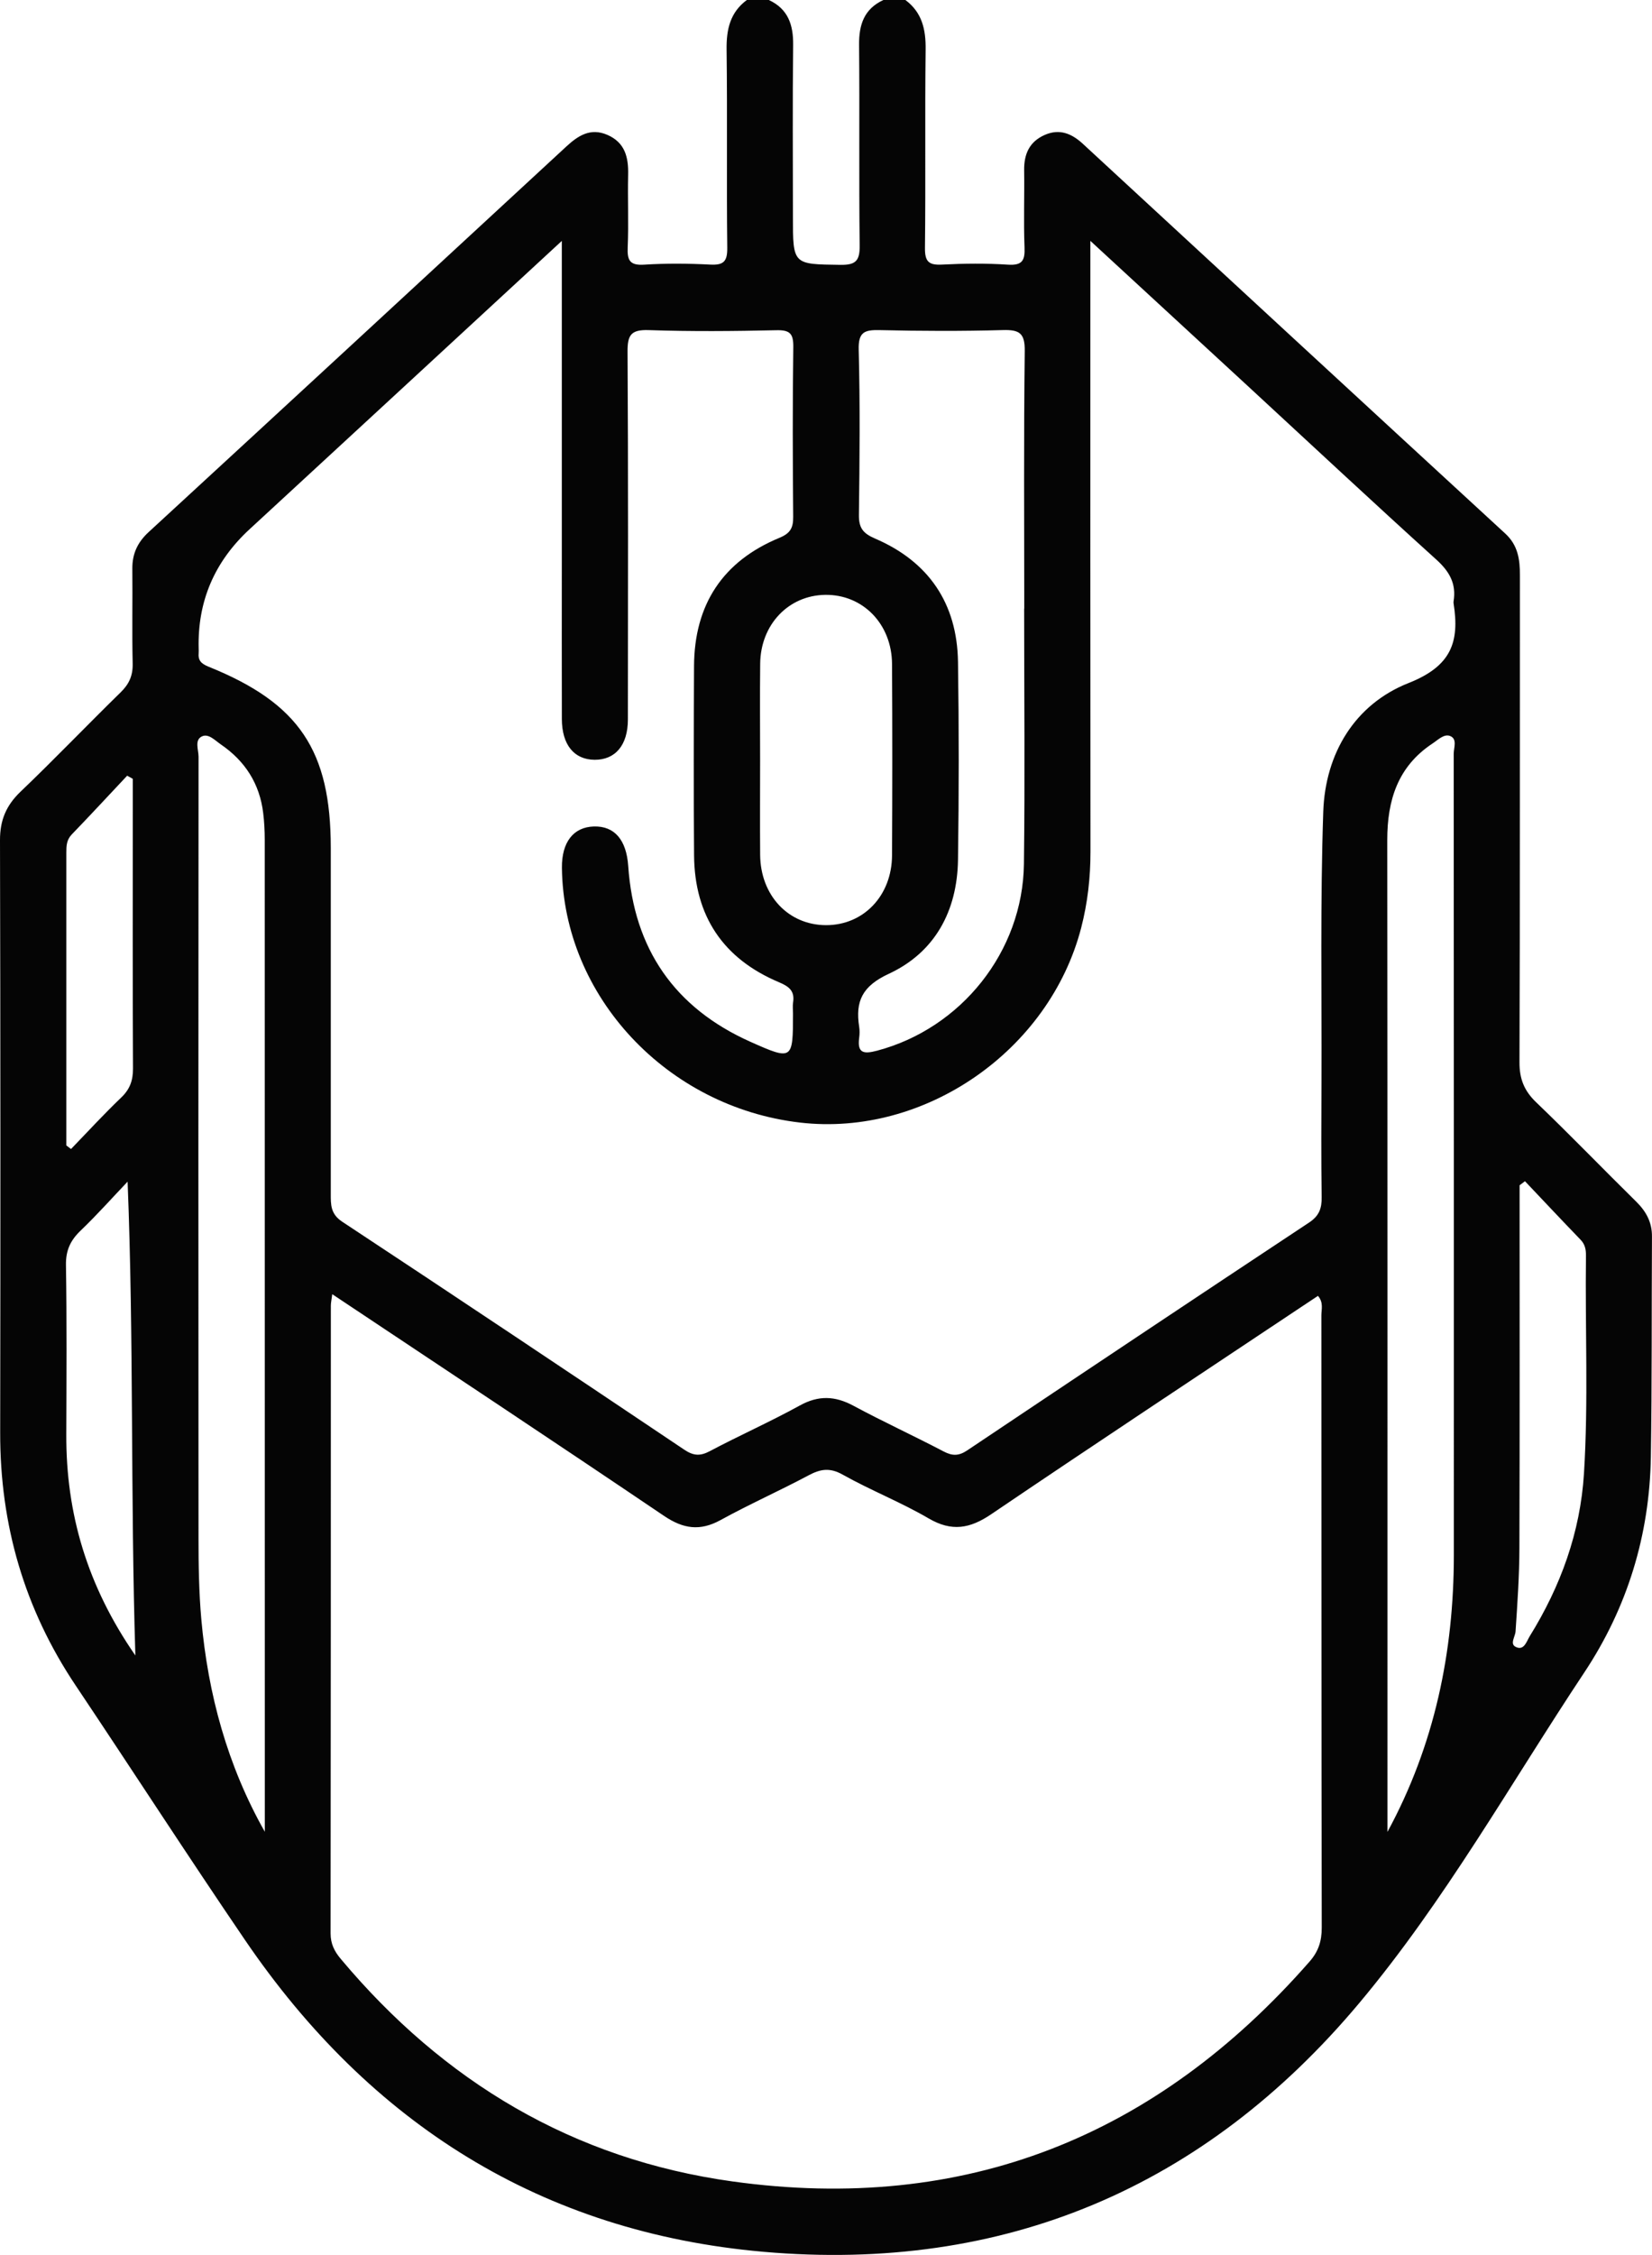 <?xml version="1.0" encoding="UTF-8"?>
<svg id="Camada_2" data-name="Camada 2" xmlns="http://www.w3.org/2000/svg" viewBox="0 0 446.54 609.26">
  <defs>
    <style>
      .cls-1 {
        fill: #050505;
      }
    </style>
  </defs>
  <g id="Camada_1-2" data-name="Camada 1">
    <path class="cls-1" d="M244.73,0c4.51,3.37,5.54,7.95,5.47,13.39-.22,17.85,.03,35.71-.18,53.56-.04,3.72,.99,4.73,4.62,4.54,5.94-.31,11.92-.37,17.84,.02,3.9,.25,4.59-1.19,4.45-4.68-.27-6.93,0-13.88-.1-20.83-.06-4.39,1.43-7.74,5.6-9.56,4-1.74,7.28-.34,10.27,2.42,38.04,35.12,76.07,70.25,114.17,105.29,3.47,3.19,3.97,7.02,3.97,11.3-.04,43.84,.04,87.69-.12,131.53-.02,4.54,1.28,7.75,4.54,10.87,9.17,8.78,17.98,17.93,27.03,26.83,2.69,2.65,4.27,5.58,4.24,9.42-.12,19.84,.02,39.68-.3,59.51-.34,21.1-6.33,40.7-17.98,58.25-19.94,30.02-37.68,61.7-60.84,89.33-41.78,49.85-96.02,72.9-161.01,67.21-59.99-5.25-106.41-34.67-140.16-84.22-15.5-22.75-30.44-45.88-45.76-68.75C6.6,434.74,0,411.97,.05,387.09,.14,333.72,.13,280.36,0,226.99c-.01-5.38,1.66-9.37,5.55-13.09,9.18-8.77,17.96-17.95,27.04-26.82,2.31-2.25,3.35-4.55,3.27-7.81-.2-8.53,0-17.06-.09-25.59-.04-4.03,1.39-7.14,4.4-9.91,37.66-34.66,75.26-69.38,112.84-104.12,3.23-2.99,6.57-5.2,11.16-3.21,4.76,2.06,5.73,6.04,5.62,10.75-.15,6.54,.16,13.1-.12,19.64-.15,3.49,.55,4.93,4.45,4.68,5.93-.38,11.91-.33,17.84-.02,3.64,.19,4.66-.83,4.62-4.54-.21-17.85,.05-35.71-.18-53.56-.07-5.43,.94-10.03,5.47-13.39h5.95c5.19,2.42,6.63,6.67,6.57,12.14-.18,15.47-.06,30.94-.06,46.41,0,13.03,0,12.83,12.84,13.01,4.23,.06,5.25-1.17,5.2-5.28-.22-18.05,.01-36.1-.16-54.15-.05-5.47,1.36-9.71,6.57-12.13h5.95Zm-92.86,65.08c-28.77,26.56-56.56,52.24-84.39,77.89q-14.26,13.14-13.78,32.22c.01,.4,.03,.8,0,1.19-.19,2.05,.64,2.92,2.7,3.76,24.47,9.87,33.01,22.64,33.01,48.95,0,31.14,0,62.28,0,93.42,0,2.97-.08,5.48,3.1,7.58,30.91,20.39,61.7,40.96,92.45,61.59,2.44,1.64,4.27,1.8,6.9,.4,8.03-4.26,16.37-7.95,24.33-12.34,5.08-2.8,9.54-2.6,14.52,.08,8,4.31,16.28,8.1,24.32,12.32,2.38,1.25,4.1,1.27,6.38-.25,30.76-20.6,61.57-41.15,92.44-61.58,2.71-1.79,3.45-3.83,3.4-6.87-.15-10.51-.09-21.02-.05-31.54,.08-24.2-.34-48.41,.48-72.58,.54-15.81,8.58-29.06,23.07-34.78,11.58-4.57,13.8-11.11,12.16-21.5-.03-.19-.03-.4,0-.59,.77-4.74-1.11-8.05-4.69-11.28-17.07-15.43-33.88-31.14-50.79-46.74-13.93-12.85-27.88-25.69-42.7-39.35v7.35c0,52.56-.03,105.13,.03,157.69,0,6.99-.77,13.83-2.52,20.58-8.62,33.19-42.31,56.51-75.98,52.6-35.97-4.17-63.97-34.11-64.37-68.82-.08-6.93,3.1-11.03,8.66-11.18,5.6-.15,8.78,3.68,9.26,10.68,1.53,22.4,12.55,38.35,33.04,47.5,11.4,5.09,11.5,4.89,11.5-7.64,0-.99-.13-2,.02-2.97,.49-3.14-1.06-4.33-3.86-5.51-15.05-6.35-22.77-17.89-22.9-34.23-.14-17.06-.09-34.12-.01-51.17,.08-16.59,7.75-28.33,23.11-34.66,2.95-1.22,3.72-2.72,3.69-5.67-.13-15.27-.18-30.55,.03-45.82,.05-3.64-.87-4.68-4.57-4.59-11.5,.26-23.02,.36-34.51-.03-4.78-.16-5.75,1.31-5.72,5.84,.2,33.12,.12,66.25,.09,99.37,0,6.93-3.4,10.92-9,10.88-5.55-.04-8.83-4.06-8.85-11.02-.04-14.28-.01-28.56-.01-42.84,0-28.33,0-56.67,0-86.31Zm-62.06,284.59c-.2,1.58-.38,2.33-.38,3.09-.01,56.53,0,113.06-.07,169.6,0,2.81,1.01,4.83,2.74,6.89,27.84,33.23,62.86,54.17,105.93,60.14,62.65,8.69,114.47-12.05,155.97-59.43,2.38-2.72,3.27-5.51,3.27-9.11-.1-55.14-.06-110.29-.1-165.43,0-1.65,.64-3.48-.92-5.3-1.64,1.09-3.25,2.16-4.86,3.23-27.85,18.56-55.77,37.01-83.48,55.78-5.74,3.89-10.66,4.76-16.89,1.12-7.49-4.38-15.67-7.58-23.24-11.83-3.47-1.95-6-1.53-9.22,.19-7.84,4.18-16,7.8-23.78,12.08-5.59,3.07-10.11,2.38-15.33-1.15-29.5-19.94-59.2-39.59-89.62-59.86Zm187.02-185.24h.03c0-23.19-.16-46.39,.13-69.58,.06-4.85-1.43-5.79-5.89-5.67-11.09,.31-22.2,.27-33.3,.01-4.09-.09-5.82,.47-5.69,5.3,.39,14.86,.25,29.73,.06,44.6-.04,3.48,1.02,4.98,4.34,6.41,14.5,6.22,22.2,17.5,22.44,33.32,.27,17.84,.26,35.68,0,53.52-.21,13.76-6.21,24.97-18.7,30.76-7.18,3.33-9.09,7.42-8.01,14.32,.15,.97,.13,1.99,0,2.97-.57,4.23,1.28,4.42,4.82,3.49,22.73-6.01,39.41-26.76,39.71-50.46,.29-22.99,.06-45.99,.06-68.98ZM71.58,494.9v-2.86c0-88.4,0-176.8-.02-265.2,0-2.37-.13-4.76-.41-7.11-.94-7.95-4.88-14.1-11.44-18.59-1.59-1.08-3.37-3.08-5.19-2.15-1.98,1.01-.85,3.61-.85,5.47-.05,70.36-.07,140.73-.01,211.09,0,7.33,.11,14.69,.76,21.98,1.81,20.21,7.05,39.51,17.16,57.38Zm303.45,.05c12.76-23.49,17.94-48.59,17.95-74.85,.01-72.15,.01-144.3-.04-216.44,0-1.65,1.04-4.02-.98-4.81-1.64-.64-3.26,1.05-4.73,2.02-9.41,6.21-12.26,15.35-12.25,26.12,.08,88,.05,176.01,.05,264.01v3.95ZM205.46,205.44c0,8.51-.06,17.03,.01,25.54,.1,10.96,7.63,18.95,17.78,18.98,10.16,.03,17.82-7.94,17.87-18.88,.09-17.23,.1-34.45,0-51.68-.07-10.84-7.92-18.82-18.07-18.68-9.92,.14-17.45,8.02-17.57,18.58-.1,8.71-.02,17.42-.02,26.14Zm206.75,113.7c-.49,.37-.97,.73-1.46,1.1,0,32.67,.06,65.34-.05,98.01-.02,7.51-.54,15.03-1.04,22.53-.1,1.46-1.62,3.37,.06,4.19,2.24,1.1,2.91-1.49,3.75-2.86,8.36-13.49,13.69-28.06,14.68-43.98,1.22-19.59,.29-39.22,.54-58.83,.02-1.63-.22-3.06-1.45-4.34-5.05-5.23-10.03-10.54-15.04-15.82Zm-377.72,.12c-4.21,4.42-8.27,8.99-12.67,13.2-2.77,2.64-4.05,5.35-3.99,9.3,.24,15.27,.14,30.55,.09,45.82-.08,21.31,5.6,40.83,18.67,59.7-1.35-43.26-.39-85.14-2.1-128.01Zm-16.57-9.79c.43,.32,.85,.64,1.28,.97,4.5-4.65,8.89-9.44,13.57-13.91,2.36-2.26,3.19-4.63,3.18-7.85-.12-23.21-.06-46.42-.06-69.63,0-2.88,0-5.76,0-8.63-.51-.28-1.01-.56-1.52-.84-4.98,5.3-9.92,10.64-14.97,15.87-1.43,1.48-1.47,3.14-1.47,4.93,0,26.37,0,52.73,0,79.1Z"/>
  </g>
</svg>